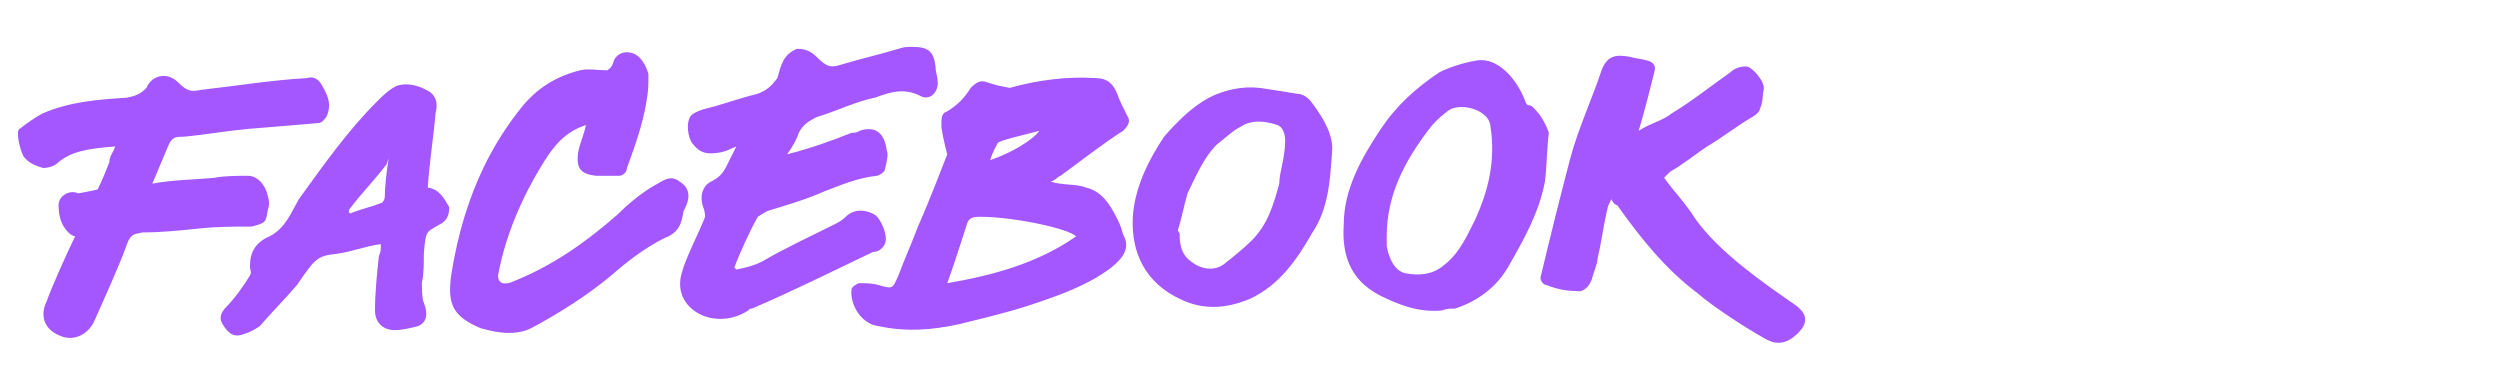 <?xml version="1.0" encoding="utf-8"?>
<!-- Generator: Adobe Illustrator 18.0.0, SVG Export Plug-In . SVG Version: 6.00 Build 0)  -->
<!DOCTYPE svg PUBLIC "-//W3C//DTD SVG 1.1//EN" "http://www.w3.org/Graphics/SVG/1.1/DTD/svg11.dtd">
<svg version="1.1" id="Layer_1" xmlns="http://www.w3.org/2000/svg" xmlns:xlink="http://www.w3.org/1999/xlink" x="0px" y="0px"
	 viewBox="0 54 128 20" enable-background="new 0 54 128 20" xml:space="preserve">
<g>
	<path fill="#A456FF" d="M57.2,65.2c-0.4-0.8-0.8-1.4-1.6-1.6c-0.5-0.2-1.2-0.1-1.8-0.3c0.3-0.1,0.4-0.3,0.5-0.3
		c1.1-0.8,2.1-1.6,3.2-2.3c0.3-0.3,0.4-0.5,0.2-0.8c-0.2-0.4-0.4-0.8-0.5-1.1c-0.2-0.5-0.5-0.8-1.1-0.8c-1.4-0.1-3,0.1-4.4,0.5
		c-0.5-0.1-0.6-0.1-1.2-0.3c-0.3-0.1-0.5,0-0.8,0.3c-0.3,0.5-0.7,0.9-1.2,1.2c-0.3,0.1-0.3,0.3-0.3,0.8c0.1,0.7,0.3,1.4,0.3,1.4
		s-1,2.6-1.5,3.7c-0.3,0.8-0.7,1.7-1,2.5c-0.3,0.7-0.3,0.7-1,0.5c-0.3-0.1-0.7-0.1-1-0.1c-0.1,0-0.4,0.2-0.4,0.3
		c-0.1,0.8,0.5,1.8,1.4,1.9c1.4,0.3,2.7,0.2,4.1-0.1c1.2-0.3,2.5-0.6,3.7-1c1.5-0.5,2.9-1,4.1-1.9c0.6-0.5,1-1,0.6-1.7
		C57.4,65.6,57.3,65.4,57.2,65.2z M53.2,60.7c0,0.1-0.8,0.9-2.5,1.5c0.1-0.4,0.4-0.9,0.4-0.9C51.5,61.1,52.1,61,53.2,60.7z
		 M48.5,68.5c0.4-1.1,0.7-2.1,1-3c0.1-0.4,0.4-0.4,0.7-0.4c1.7,0,4.5,0.6,4.9,1C53.1,67.5,50.8,68.1,48.5,68.5z M45.3,66.5
		c0.2-0.4-0.2-1.3-0.5-1.5c-0.5-0.3-1.1-0.3-1.5,0.1c-0.2,0.2-0.4,0.3-0.6,0.4c-1.2,0.6-2.5,1.2-3.7,1.9c-0.4,0.2-0.8,0.3-1.3,0.4
		c-0.1-0.1-0.1-0.1-0.1-0.1c0.2-0.6,0.9-2.1,1.2-2.6c0,0,0.3-0.2,0.5-0.3c1-0.3,2-0.6,2.9-1c0.8-0.3,1.7-0.7,2.7-0.8
		c0.1,0,0.4-0.2,0.4-0.3c0.1-0.4,0.2-0.8,0.1-1c-0.1-0.8-0.5-1.3-1.4-1c-0.1,0.1-0.3,0.1-0.4,0.1c-1,0.4-2.1,0.8-3.3,1.1
		c0.3-0.4,0.5-0.8,0.6-1.1c0.2-0.4,0.5-0.6,0.9-0.8c1-0.3,2-0.8,3-1c0.8-0.3,1.5-0.5,2.3-0.1c0.5,0.3,1-0.2,0.9-0.8
		c0-0.2-0.1-0.4-0.1-0.7c-0.1-0.8-0.4-1-1.2-1c-0.3,0-0.4,0-0.7,0.1c-1,0.3-1.9,0.5-2.9,0.8c-0.6,0.2-0.8,0.1-1.3-0.4
		c-0.4-0.4-0.8-0.4-1-0.4c-0.7,0.3-0.8,0.8-1,1.5c-0.3,0.4-0.5,0.6-1,0.8c-1.2,0.3-1.6,0.5-2.8,0.8c-0.3,0.1-0.5,0.2-0.6,0.3
		c-0.3,0.3-0.2,1.2,0.1,1.5c0.4,0.5,0.8,0.5,1.4,0.4c0.4-0.1,0.3-0.1,0.8-0.3c-0.2,0.4-0.4,0.8-0.5,1c-0.2,0.4-0.4,0.6-0.8,0.8
		C36,63.5,35.8,64,36,64.6c0.1,0.2,0.1,0.5,0.1,0.5c-0.3,0.8-1,2.1-1.2,2.9c-0.2,0.7,0,1.3,0.4,1.7c0.8,0.8,2.1,0.8,3,0.2
		c0.1-0.1,0.1-0.1,0.2-0.1c2.1-0.9,4.1-1.9,6.2-2.9C45,66.9,45.2,66.7,45.3,66.5z M13.7,64.8c0.1-0.3,0.1-0.5,0-0.8
		c-0.1-0.5-0.5-1-1-1c-0.5,0-1.2,0-1.7,0.1c-1,0.1-2.1,0.1-3.2,0.3c0.3-0.7,0.5-1.2,0.8-1.9c0.2-0.5,0.4-0.5,0.8-0.5
		c1.1-0.1,2.2-0.3,3.3-0.4c1.2-0.1,2.5-0.2,3.6-0.3c0.2,0,0.3-0.2,0.4-0.3c0.3-0.6,0.1-1.1-0.2-1.6c-0.2-0.4-0.5-0.5-0.8-0.4
		c-1.8,0.1-3.6,0.4-5.4,0.6c-0.5,0.1-0.7,0.1-1.2-0.4c-0.5-0.5-1.3-0.4-1.6,0.3C7.2,58.8,7,58.9,6.5,59c-1.5,0.1-2.9,0.2-4.3,0.8
		c-0.4,0.2-0.8,0.5-1.2,0.8C0.8,60.7,1,61.6,1.2,62c0.3,0.4,0.7,0.5,1,0.6c0.3,0,0.6-0.1,0.8-0.3c0.6-0.5,1.4-0.7,2.9-0.8
		c-0.1,0.3-0.3,0.5-0.3,0.8c-0.3,0.8-0.6,1.4-0.6,1.4s-0.4,0.1-1,0.2C3.6,63.7,3,64,3,64.5s0.1,1,0.5,1.4c0.3,0.3,0.4,0.1,0.3,0.3
		c-0.3,0.6-1.2,2.6-1.4,3.2c-0.4,0.8-0.1,1.5,0.7,1.8c0.7,0.3,1.4-0.1,1.7-0.7c0.4-0.9,1.4-3.1,1.7-4c0.2-0.5,0.3-0.5,0.8-0.6
		c1,0,1.9-0.1,2.9-0.2c0.9-0.1,1.8-0.1,2.7-0.1C13.6,65.4,13.6,65.4,13.7,64.8z M34.8,63.3c-0.5-0.4-0.9,0-1.3,0.2
		c-0.7,0.4-1.4,1-1.9,1.5c-1.6,1.4-3.3,2.6-5.3,3.4c-0.2,0.1-0.8,0.3-0.8-0.3c0.4-2.2,1.4-4.4,2.6-6.2c0.5-0.7,1-1.2,1.9-1.5
		c-0.1,0.5-0.3,0.9-0.4,1.4c-0.1,0.8,0.1,1.1,0.9,1.2c0.4,0,0.8,0,1.2,0c0.2,0,0.4-0.2,0.4-0.4c0.4-1.1,0.8-2.2,1-3.4
		c0.1-0.6,0.1-0.8,0.1-1.4c-0.1-0.4-0.4-1-0.9-1.1c-0.4-0.1-0.8,0.1-0.9,0.5c-0.1,0.3-0.2,0.3-0.3,0.4c-0.5,0-1-0.1-1.4,0
		c-1.2,0.3-2.2,0.9-3,1.9c-1.2,1.5-2.9,4.1-3.6,8.6c-0.2,1.5,0.1,2.1,1.5,2.7c0.4,0.1,1.6,0.5,2.6,0c1.5-0.8,2.9-1.7,4.1-2.7
		c0.8-0.7,1.7-1.4,2.7-1.9c0.8-0.3,0.9-0.8,1-1.4C35.4,64.1,35.3,63.6,34.8,63.3z M21.9,63.6c0.1-1.4,0.3-2.6,0.4-3.8
		c0.1-0.4,0.1-0.8-0.3-1.1c-0.5-0.3-1.1-0.5-1.7-0.3c-0.4,0.2-0.7,0.5-1,0.8c-1.5,1.5-2.7,3.2-4,5c-0.4,0.7-0.7,1.5-1.5,1.9
		c-0.7,0.3-1,0.8-1,1.5c0,0.3,0.1,0.3,0,0.5c-0.3,0.5-0.8,1.2-1.2,1.6c-0.3,0.3-0.4,0.6-0.2,0.9c0.3,0.5,0.6,0.7,1.1,0.5
		c0.3-0.1,0.5-0.2,0.8-0.4c0.6-0.7,1.3-1.4,1.9-2.1c0.9-1.3,1-1.5,2-1.6c0.8-0.1,1.5-0.4,2.3-0.5c0,0.3,0,0.4-0.1,0.6
		c-0.1,0.9-0.2,1.9-0.2,2.8c0,0.6,0.4,1,1,1c0.4,0,0.8-0.1,1.2-0.2c0.5-0.2,0.5-0.7,0.3-1.2c-0.1-0.2-0.1-0.8-0.1-1
		c0.1-0.5,0.1-0.9,0.1-1.5c0.1-1.2,0.1-1.1,0.8-1.5c0.4-0.2,0.5-0.5,0.5-0.9C22.7,64.1,22.5,63.7,21.9,63.6z M19.7,64.1
		c0,0.1-0.1,0.3-0.2,0.3c-0.5,0.2-1,0.3-1.5,0.5c-0.1,0.1-0.2-0.1-0.1-0.2c0.6-0.8,1.3-1.5,1.9-2.3l0.1-0.3
		C19.8,62.7,19.7,63.6,19.7,64.1z M91.9,69.6c-1.6-1.1-3.9-2.7-5.1-4.4c-0.5-0.8-1.1-1.4-1.6-2.1c0.1-0.1,0.2-0.2,0.3-0.3
		c0.7-0.4,1.3-0.9,1.9-1.3c0.7-0.4,1.6-1.1,2.3-1.5c0.2-0.1,0.4-0.3,0.4-0.4c0.2-0.5,0.1-0.5,0.2-1c0.1-0.4-0.6-1.2-0.9-1.2
		c-0.3,0-0.6,0.1-0.8,0.3c-1,0.7-2,1.5-3,2.1c-0.5,0.4-1.1,0.5-1.7,0.9c0.3-1,0.6-2.2,0.8-3c0.2-0.7-0.6-0.6-1.3-0.8
		c-0.6-0.1-1.1-0.1-1.4,0.7c-0.5,1.5-1.2,3-1.6,4.5c-0.5,1.9-1,3.9-1.5,6c-0.1,0.2,0.1,0.5,0.3,0.5c0.5,0.2,1,0.3,1.5,0.3
		c0.4,0.1,0.7-0.3,0.8-0.6c0.1-0.4,0.3-0.8,0.3-1.1c0.2-0.8,0.3-1.7,0.5-2.5c0-0.1,0.1-0.3,0.2-0.5c0.1,0.2,0.2,0.3,0.3,0.3
		c1.2,1.7,2.5,3.3,4.1,4.5c0.8,0.7,2.5,1.8,3.4,2.3c0.5,0.3,1,0.4,1.6-0.1C92.6,70.6,92.6,70.1,91.9,69.6z M78.5,59.5
		c-0.2-0.2-0.3,0-0.4-0.3c-0.4-1.1-1.4-2.3-2.5-2.1c-0.6,0.1-1.3,0.3-1.9,0.6c-1.2,0.8-2.2,1.7-3,2.9c-1,1.5-1.9,3.1-1.9,4.9
		c-0.1,1.5,0.3,2.8,1.8,3.6c1,0.5,2,0.9,3.2,0.8c0.3-0.1,0.4-0.1,0.7-0.1c1.2-0.4,2.1-1.1,2.7-2.1c0.8-1.4,1.6-2.8,1.9-4.4
		c0.1-0.8,0.1-1.7,0.2-2.5C79.1,60.2,78.8,59.8,78.5,59.5z M75.5,65.3c-0.4,0.8-0.8,1.7-1.6,2.3c-0.6,0.5-1.3,0.5-1.9,0.4
		s-0.9-0.8-1-1.4c0-0.2,0-0.4,0-0.5c0-2.1,0.9-3.8,2.1-5.4c0.3-0.4,0.5-0.6,1-1c0.6-0.5,2.1-0.1,2.2,0.7
		C76.6,62.2,76.2,63.8,75.5,65.3z M67.2,59.3c-0.2-0.3-0.5-0.5-0.8-0.5c-0.6-0.1-1.2-0.2-1.9-0.3c-0.9-0.1-1.8,0.1-2.6,0.5
		c-0.9,0.5-1.6,1.2-2.3,2c-0.8,1.2-1.5,2.6-1.6,4.1c-0.1,1.9,0.7,3.4,2.4,4.2c1.2,0.6,2.4,0.5,3.6,0c1.5-0.7,2.4-2,3.2-3.4
		c0.8-1.2,0.9-2.6,1-4.1C68.3,61,67.8,60.1,67.2,59.3z M65.5,63.4c-0.3,1.1-0.6,2.1-1.4,2.9c-0.4,0.4-0.9,0.8-1.4,1.2
		c-0.5,0.4-1.2,0.3-1.7-0.1c-0.6-0.4-0.6-1.1-0.6-1.4c0-0.1-0.1-0.2-0.1-0.2c0.2-0.6,0.3-1.2,0.5-1.9c0.4-0.8,0.8-1.8,1.5-2.5
		c0.4-0.3,0.8-0.7,1.2-0.9c0.6-0.4,1.3-0.3,1.9-0.1c0.3,0.1,0.4,0.5,0.4,0.8C65.8,62.1,65.5,62.8,65.5,63.4z"/>
</g>
</svg>

